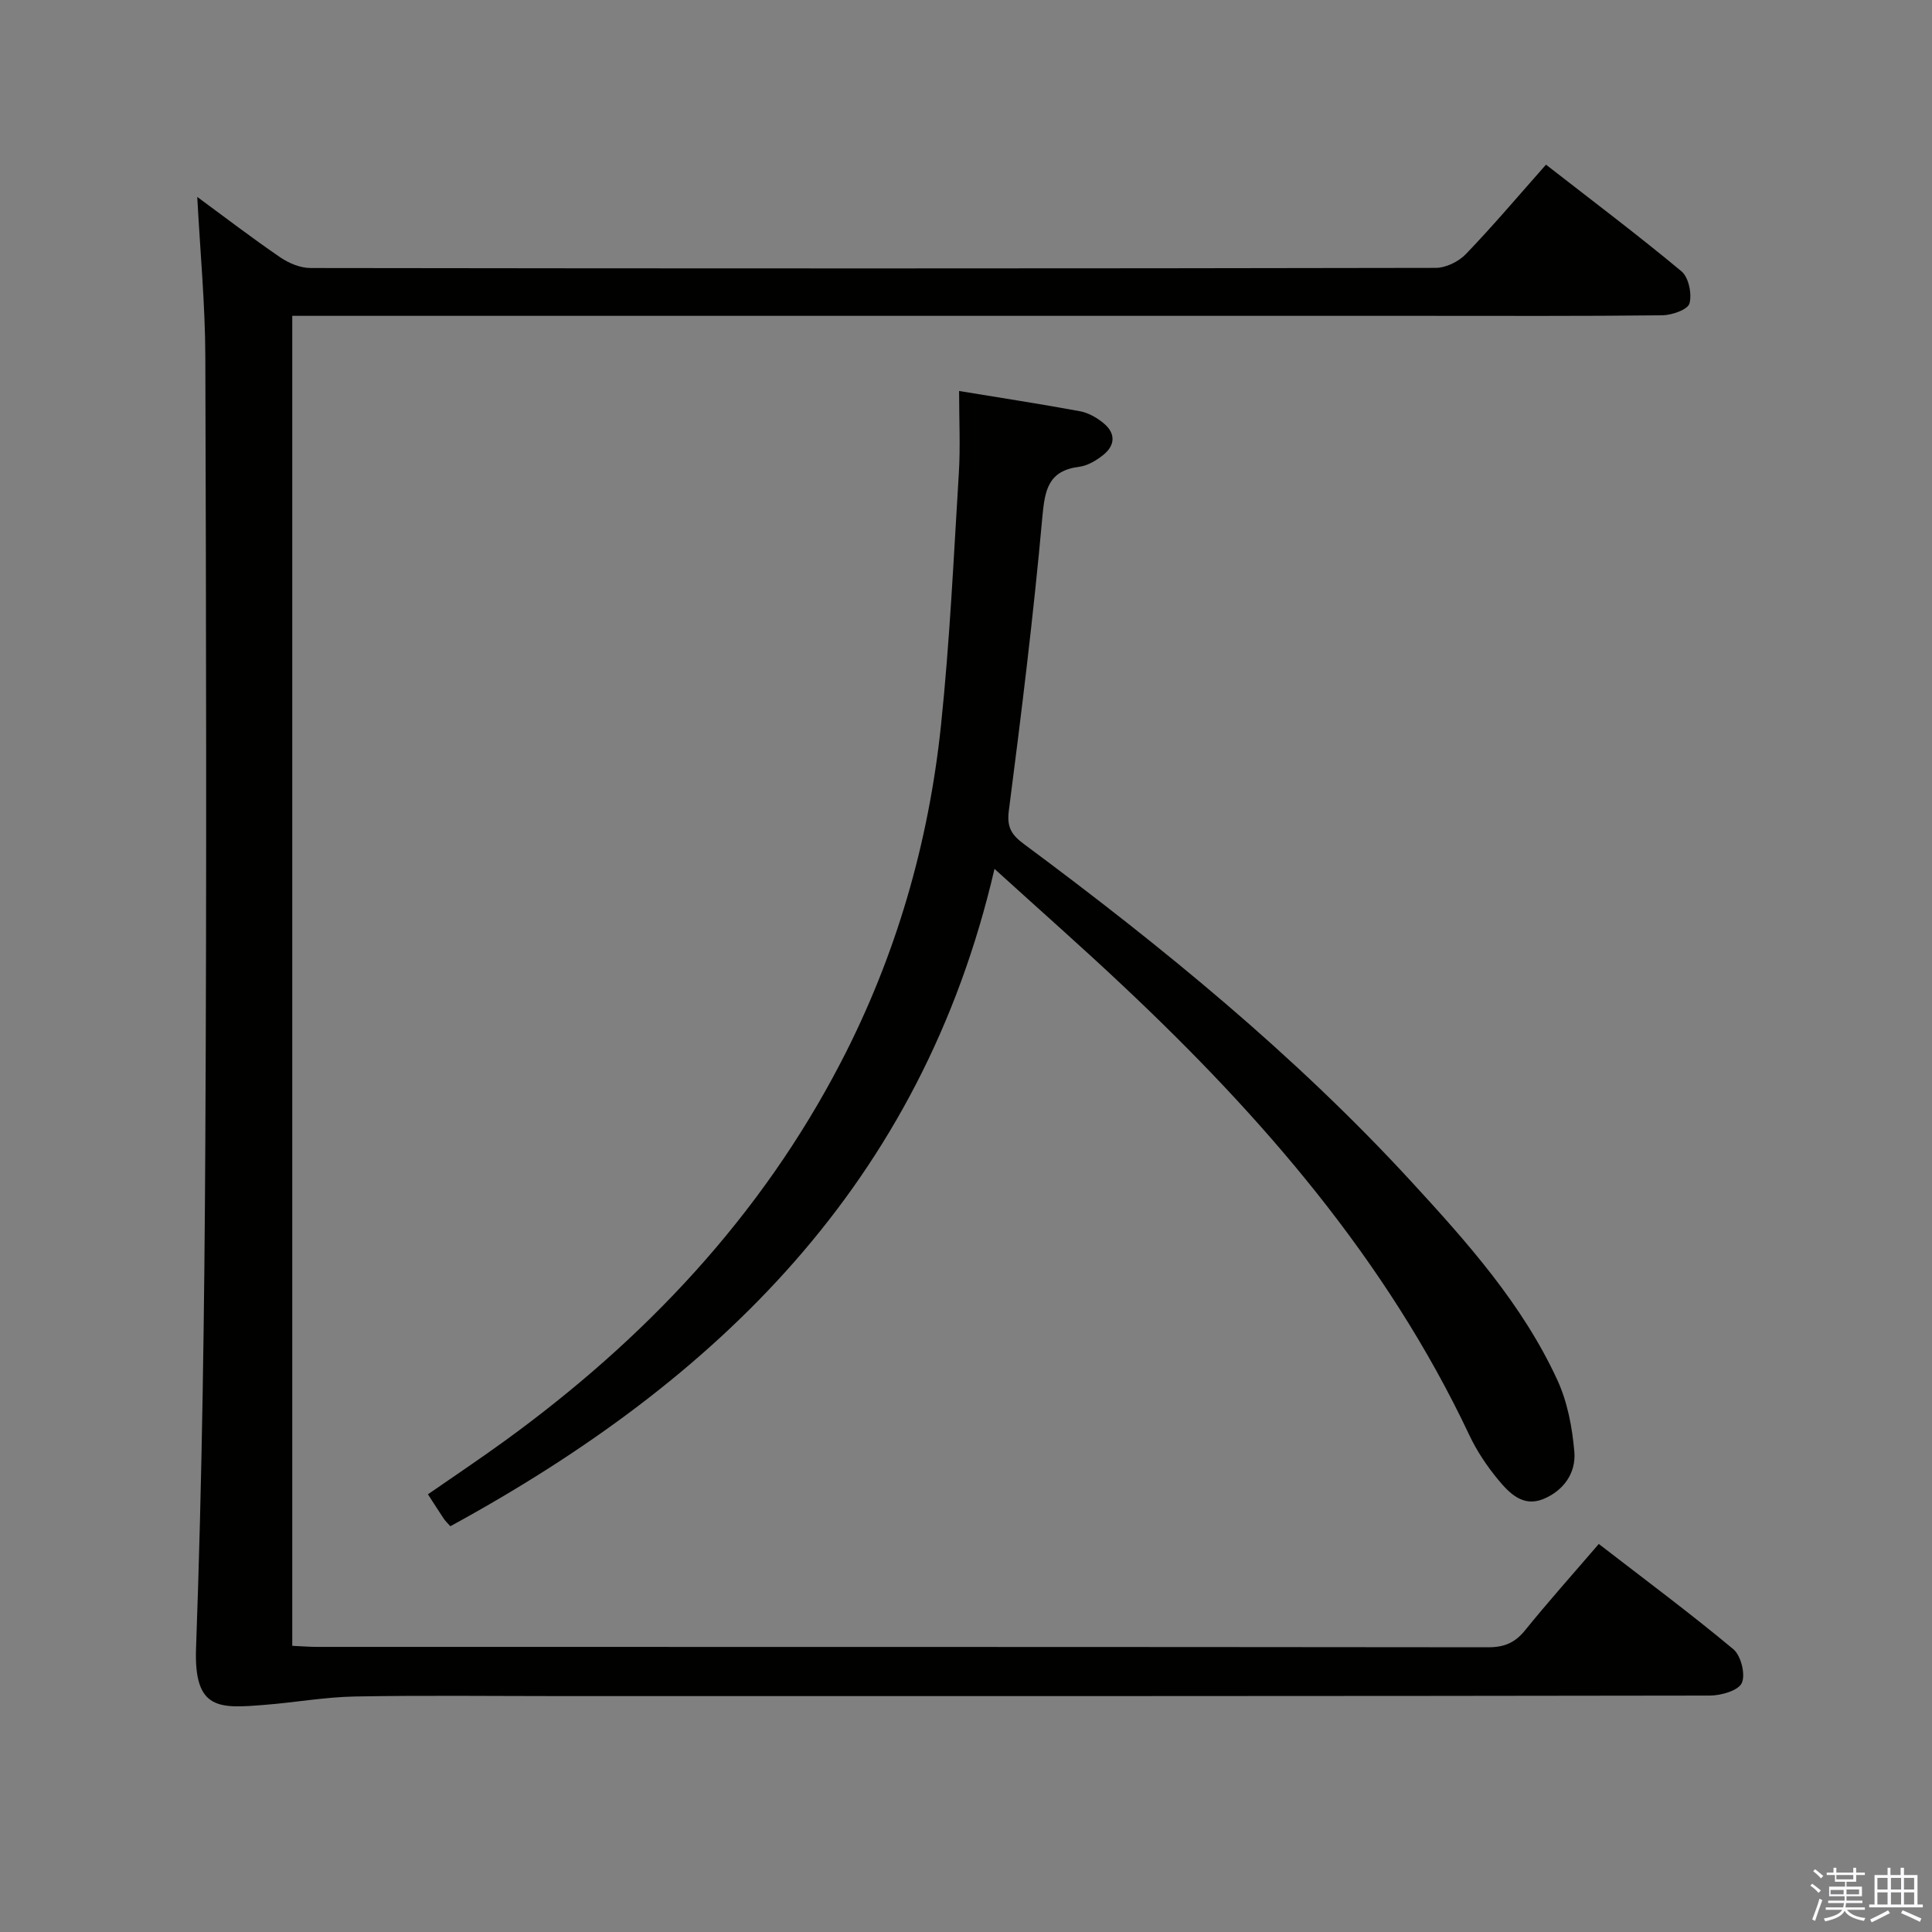 <svg enable-background="new 0 0 400 400" viewBox="0 0 400 400" xmlns="http://www.w3.org/2000/svg"><rect x="0" y="0" width="400" height="400" fill="#808080" stroke="none"/><path d="m374.8 390.4.4-.4c.7.5 1.3 1 1.8 1.4l-.5.5c-.5-.6-1.1-1.1-1.7-1.5zm1 7.3-.6-.3c.5-1.4 1.1-2.8 1.5-4.3.2.1.4.2.6.3-.5 1.3-1 2.8-1.5 4.3zm-.4-10.3.4-.4c.4.3 1 .8 1.7 1.4l-.5.5c-.4-.5-1-1-1.6-1.5zm2.5.3h1.7v-1h.6v1h3.5v-1h.6v1h1.8v.5h-1.8v1.4h-2v1h3.2v2h-3.2v.9h3.3v.5h-3.4c0 .3-.1.6-.1.9h4v.5h-3.7c.7.9 1.9 1.5 3.8 1.7-.1.2-.2.4-.3.6-2.1-.4-3.5-1.1-4-2.1-.4 1-1.8 1.7-4 2.2-.1-.2-.2-.4-.3-.6 2.1-.4 3.4-1 3.8-1.8h-3.4v-.5h3.6c.1-.3.1-.6.2-.9h-3.3v-.5h3.4c0-.3 0-.6 0-.9h-3.2v-2h3.3v-1h-2.1v-1.4h-1.7v-.5zm1.1 3.5v1h2.7c0-.3 0-.4 0-.4 0-.2 0-.2 0-.2 0-.1 0-.2 0-.3h-2.7zm1.2-3v.9h3.5v-.9zm4.7 3h-2.6v.6.4h2.6z" fill="#fbfafc"/><path d="m393.6 386.7h.6v1.5h2.8v6.1h1.1v.6h-11.1v-.6h1.1v-6.1h2.7v-1.5h.6v1.5h2.1v-1.5zm-2.7 8.8.4.6c-1.2.6-2.5 1.3-3.8 1.9-.1-.2-.2-.4-.3-.6 1.2-.6 2.5-1.2 3.7-1.9zm-2.2-6.7v2.4h2.1v-2.4zm0 3v2.5h2.1v-2.5zm2.8-3v2.4h2.1v-2.4zm0 3v2.5h2.1v-2.5zm6 6.1c-1.4-.7-2.7-1.3-3.9-1.8l.3-.6c1.5.6 2.7 1.2 3.9 1.7zm-1.2-9.1h-2.1v2.4h2.1zm-2.1 3v2.5h2.1v-2.5z" fill="#fbfafc"/><g fill="#010100"><path d="m40.84 40.77c5.64 4.14 11.29 8.48 17.17 12.5 1.78 1.22 4.17 2.22 6.28 2.22 77.65.11 155.31.12 232.96-.03 2.12 0 4.77-1.31 6.27-2.88 5.62-5.85 10.87-12.06 16.56-18.49 9.59 7.47 19 14.55 28.05 22.08 1.49 1.24 2.2 4.68 1.66 6.65-.35 1.28-3.64 2.44-5.63 2.46-16.66.19-33.33.11-49.99.11-75.65 0-151.31 0-226.96 0-2.13 0-4.26 0-6.7 0v275.36c1.67.07 3.42.22 5.17.22 80.82.01 161.64-.01 242.46.08 3.31 0 5.52-.94 7.6-3.5 4.81-5.95 9.92-11.65 15.27-17.89 9.4 7.26 18.83 14.27 27.85 21.78 1.59 1.32 2.57 5.23 1.76 7.01-.72 1.58-4.31 2.6-6.63 2.6-79.15.13-158.31.11-237.46.11-14.33 0-28.67-.18-42.99.08-6.24.11-12.45 1.24-18.69 1.73-9.43.75-14.73 1.2-14.26-11.75 1.26-34.92 1.74-69.88 1.92-104.83.29-54.16.17-108.31 0-162.47-.03-10.89-1.07-21.79-1.67-33.15z"/><path d="m205.9 179.89c-15.12 65.11-57.4 105.96-112.66 136.1-.5-.57-.99-1.01-1.35-1.55-1.02-1.51-1.99-3.06-3.29-5.06 5.36-3.72 10.7-7.28 15.89-11.05 28.97-21.02 53.01-46.43 69.62-78.43 11.39-21.94 18.16-45.32 20.72-69.81 1.81-17.33 2.62-34.77 3.69-52.18.33-5.44.05-10.92.05-16.96 8.21 1.35 16.64 2.65 25.02 4.19 1.72.32 3.47 1.31 4.85 2.44 2.61 2.13 2.49 4.66-.13 6.7-1.4 1.1-3.17 2.15-4.87 2.36-6.38.82-7.11 4.71-7.63 10.38-1.83 20.34-4.33 40.63-6.95 60.89-.45 3.5.7 5.03 3.16 6.86 28.52 21.17 55.99 43.57 80.1 69.78 11.61 12.62 23.09 25.46 30.34 41.23 2.08 4.53 3.06 9.78 3.49 14.78.38 4.39-2.2 8.06-6.43 9.8-4.2 1.72-7.02-1.21-9.33-3.99-2.31-2.79-4.4-5.9-5.95-9.18-17.13-36.3-42.87-65.96-71.8-93.15-8.3-7.83-16.9-15.39-26.54-24.15z"/></g></svg>
